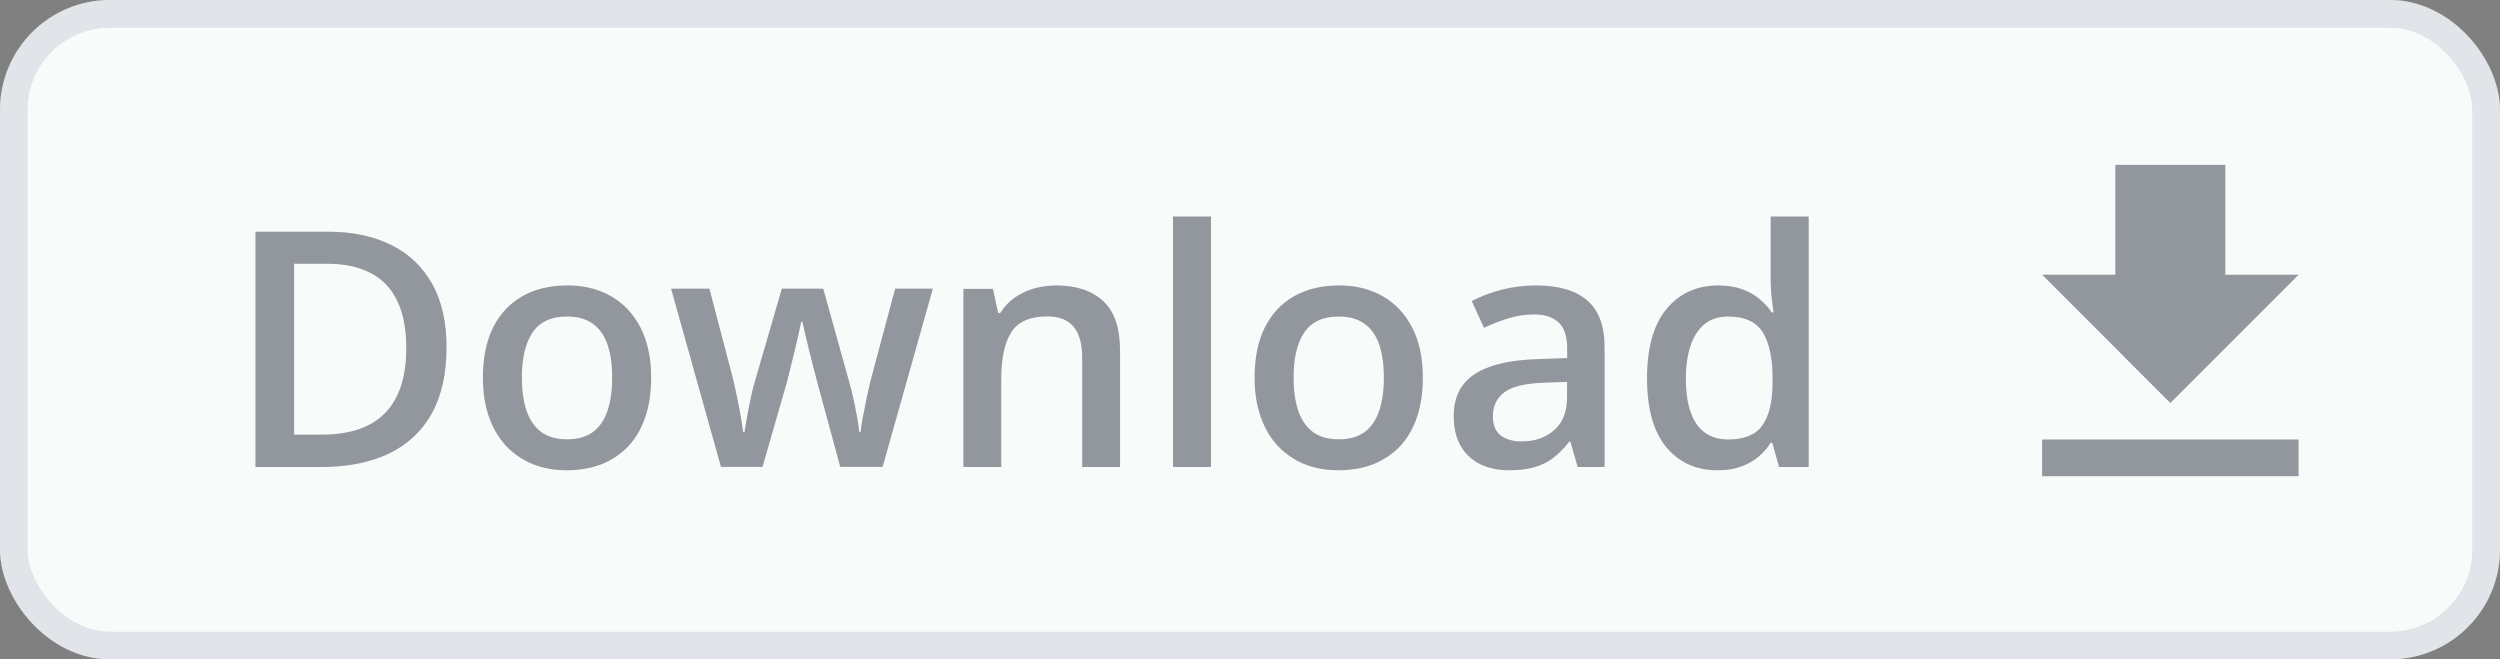<svg width="91" height="24" viewBox="0 0 91 24" fill="none" xmlns="http://www.w3.org/2000/svg">
<rect x="0" y="0" width="91" height="24" fill="#808080" stroke="none"/>
<rect x="0.5" y="0.5" width="90" height="23" rx="3.5" fill="#C2C9D1"/>
<rect x="0.5" y="0.5" width="90" height="23" rx="3.5" fill="white" fill-opacity="0.9"/>
<path d="M16.254 12.635C16.254 13.6 16.074 14.406 15.715 15.055C15.355 15.699 14.834 16.186 14.15 16.514C13.467 16.838 12.643 17 11.678 17H9.299V8.434H11.935C12.822 8.434 13.588 8.594 14.232 8.914C14.877 9.23 15.375 9.701 15.727 10.326C16.078 10.947 16.254 11.717 16.254 12.635ZM14.789 12.676C14.789 11.973 14.678 11.395 14.455 10.941C14.236 10.488 13.912 10.152 13.482 9.934C13.057 9.711 12.531 9.6 11.906 9.6H10.705V15.822H11.701C12.736 15.822 13.51 15.559 14.021 15.031C14.533 14.504 14.789 13.719 14.789 12.676ZM23.701 13.742C23.701 14.281 23.631 14.76 23.49 15.178C23.35 15.596 23.145 15.949 22.875 16.238C22.605 16.523 22.281 16.742 21.902 16.895C21.523 17.043 21.096 17.117 20.619 17.117C20.174 17.117 19.766 17.043 19.395 16.895C19.023 16.742 18.701 16.523 18.428 16.238C18.158 15.949 17.949 15.596 17.801 15.178C17.652 14.76 17.578 14.281 17.578 13.742C17.578 13.027 17.701 12.422 17.947 11.926C18.197 11.426 18.553 11.045 19.014 10.783C19.475 10.521 20.023 10.391 20.66 10.391C21.258 10.391 21.785 10.521 22.242 10.783C22.699 11.045 23.057 11.426 23.314 11.926C23.572 12.426 23.701 13.031 23.701 13.742ZM18.996 13.742C18.996 14.215 19.053 14.619 19.166 14.955C19.283 15.291 19.463 15.549 19.705 15.729C19.947 15.904 20.26 15.992 20.643 15.992C21.025 15.992 21.338 15.904 21.58 15.729C21.822 15.549 22 15.291 22.113 14.955C22.227 14.619 22.283 14.215 22.283 13.742C22.283 13.27 22.227 12.869 22.113 12.541C22 12.209 21.822 11.957 21.58 11.785C21.338 11.609 21.023 11.521 20.637 11.521C20.066 11.521 19.65 11.713 19.389 12.096C19.127 12.479 18.996 13.027 18.996 13.742ZM30.586 16.994L29.766 13.977C29.727 13.828 29.68 13.648 29.625 13.438C29.57 13.227 29.516 13.01 29.461 12.787C29.406 12.56 29.355 12.352 29.309 12.16C29.266 11.969 29.232 11.82 29.209 11.715H29.162C29.143 11.82 29.111 11.969 29.068 12.16C29.025 12.352 28.977 12.56 28.922 12.787C28.867 13.014 28.812 13.234 28.758 13.449C28.707 13.664 28.66 13.848 28.617 14L27.756 16.994H26.244L24.428 10.508H25.822L26.666 13.73C26.721 13.949 26.773 14.185 26.824 14.44C26.879 14.693 26.926 14.935 26.965 15.166C27.004 15.396 27.033 15.586 27.053 15.734H27.1C27.115 15.629 27.137 15.496 27.164 15.336C27.191 15.172 27.223 15.002 27.258 14.826C27.293 14.646 27.328 14.479 27.363 14.322C27.398 14.162 27.432 14.033 27.463 13.935L28.459 10.508H29.965L30.92 13.935C30.963 14.084 31.01 14.271 31.061 14.498C31.111 14.721 31.156 14.945 31.195 15.172C31.238 15.395 31.266 15.58 31.277 15.729H31.324C31.34 15.596 31.367 15.416 31.406 15.19C31.449 14.959 31.498 14.715 31.553 14.457C31.607 14.195 31.664 13.953 31.723 13.73L32.584 10.508H33.955L32.127 16.994H30.586ZM38.449 10.391C39.18 10.391 39.748 10.58 40.154 10.959C40.565 11.334 40.77 11.938 40.77 12.77V17H39.393V13.027C39.393 12.523 39.289 12.146 39.082 11.896C38.875 11.643 38.555 11.516 38.121 11.516C37.492 11.516 37.055 11.709 36.809 12.096C36.566 12.482 36.445 13.043 36.445 13.777V17H35.068V10.514H36.141L36.334 11.393H36.41C36.551 11.166 36.725 10.98 36.932 10.836C37.143 10.688 37.377 10.576 37.635 10.502C37.897 10.428 38.168 10.391 38.449 10.391ZM44.08 17H42.697V7.883H44.08V17ZM51.791 13.742C51.791 14.281 51.721 14.76 51.58 15.178C51.44 15.596 51.234 15.949 50.965 16.238C50.695 16.523 50.371 16.742 49.992 16.895C49.613 17.043 49.185 17.117 48.709 17.117C48.264 17.117 47.855 17.043 47.484 16.895C47.113 16.742 46.791 16.523 46.518 16.238C46.248 15.949 46.039 15.596 45.891 15.178C45.742 14.76 45.668 14.281 45.668 13.742C45.668 13.027 45.791 12.422 46.037 11.926C46.287 11.426 46.643 11.045 47.103 10.783C47.565 10.521 48.113 10.391 48.75 10.391C49.348 10.391 49.875 10.521 50.332 10.783C50.789 11.045 51.147 11.426 51.404 11.926C51.662 12.426 51.791 13.031 51.791 13.742ZM47.086 13.742C47.086 14.215 47.143 14.619 47.256 14.955C47.373 15.291 47.553 15.549 47.795 15.729C48.037 15.904 48.35 15.992 48.732 15.992C49.115 15.992 49.428 15.904 49.67 15.729C49.912 15.549 50.09 15.291 50.203 14.955C50.316 14.619 50.373 14.215 50.373 13.742C50.373 13.27 50.316 12.869 50.203 12.541C50.09 12.209 49.912 11.957 49.67 11.785C49.428 11.609 49.113 11.521 48.727 11.521C48.156 11.521 47.74 11.713 47.478 12.096C47.217 12.479 47.086 13.027 47.086 13.742ZM55.916 10.391C56.736 10.391 57.355 10.572 57.773 10.935C58.195 11.299 58.406 11.865 58.406 12.635V17H57.428L57.164 16.08H57.117C56.934 16.314 56.744 16.508 56.549 16.66C56.353 16.812 56.127 16.926 55.869 17C55.615 17.078 55.305 17.117 54.938 17.117C54.551 17.117 54.205 17.047 53.9 16.906C53.596 16.762 53.355 16.543 53.18 16.25C53.004 15.957 52.916 15.586 52.916 15.137C52.916 14.469 53.164 13.967 53.66 13.631C54.16 13.295 54.914 13.109 55.922 13.074L57.047 13.033V12.693C57.047 12.244 56.941 11.924 56.73 11.732C56.523 11.541 56.23 11.445 55.852 11.445C55.527 11.445 55.213 11.492 54.908 11.586C54.603 11.68 54.307 11.795 54.018 11.932L53.572 10.959C53.889 10.791 54.248 10.654 54.65 10.549C55.057 10.443 55.478 10.391 55.916 10.391ZM57.041 13.9L56.203 13.93C55.516 13.953 55.033 14.07 54.756 14.281C54.478 14.492 54.34 14.781 54.34 15.148C54.34 15.469 54.435 15.703 54.627 15.852C54.818 15.996 55.07 16.068 55.383 16.068C55.859 16.068 56.254 15.934 56.566 15.664C56.883 15.391 57.041 14.99 57.041 14.463V13.9ZM62.514 17.117C61.74 17.117 61.119 16.836 60.65 16.273C60.185 15.707 59.953 14.873 59.953 13.771C59.953 12.658 60.19 11.816 60.662 11.246C61.139 10.676 61.766 10.391 62.543 10.391C62.871 10.391 63.158 10.435 63.404 10.525C63.65 10.611 63.861 10.729 64.037 10.877C64.217 11.025 64.369 11.191 64.494 11.375H64.559C64.539 11.254 64.516 11.08 64.488 10.854C64.465 10.623 64.453 10.41 64.453 10.215V7.883H65.836V17H64.758L64.512 16.115H64.453C64.336 16.303 64.188 16.473 64.008 16.625C63.832 16.773 63.621 16.893 63.375 16.982C63.133 17.072 62.846 17.117 62.514 17.117ZM62.9 15.998C63.49 15.998 63.906 15.828 64.148 15.488C64.391 15.148 64.516 14.639 64.523 13.959V13.777C64.523 13.051 64.406 12.494 64.172 12.107C63.938 11.717 63.51 11.521 62.889 11.521C62.393 11.521 62.014 11.723 61.752 12.125C61.494 12.523 61.365 13.08 61.365 13.795C61.365 14.51 61.494 15.057 61.752 15.435C62.014 15.81 62.397 15.998 62.9 15.998Z" fill="#C2C9D1"/>
<path d="M16.254 12.635C16.254 13.6 16.074 14.406 15.715 15.055C15.355 15.699 14.834 16.186 14.15 16.514C13.467 16.838 12.643 17 11.678 17H9.299V8.434H11.935C12.822 8.434 13.588 8.594 14.232 8.914C14.877 9.23 15.375 9.701 15.727 10.326C16.078 10.947 16.254 11.717 16.254 12.635ZM14.789 12.676C14.789 11.973 14.678 11.395 14.455 10.941C14.236 10.488 13.912 10.152 13.482 9.934C13.057 9.711 12.531 9.6 11.906 9.6H10.705V15.822H11.701C12.736 15.822 13.51 15.559 14.021 15.031C14.533 14.504 14.789 13.719 14.789 12.676ZM23.701 13.742C23.701 14.281 23.631 14.76 23.49 15.178C23.35 15.596 23.145 15.949 22.875 16.238C22.605 16.523 22.281 16.742 21.902 16.895C21.523 17.043 21.096 17.117 20.619 17.117C20.174 17.117 19.766 17.043 19.395 16.895C19.023 16.742 18.701 16.523 18.428 16.238C18.158 15.949 17.949 15.596 17.801 15.178C17.652 14.76 17.578 14.281 17.578 13.742C17.578 13.027 17.701 12.422 17.947 11.926C18.197 11.426 18.553 11.045 19.014 10.783C19.475 10.521 20.023 10.391 20.66 10.391C21.258 10.391 21.785 10.521 22.242 10.783C22.699 11.045 23.057 11.426 23.314 11.926C23.572 12.426 23.701 13.031 23.701 13.742ZM18.996 13.742C18.996 14.215 19.053 14.619 19.166 14.955C19.283 15.291 19.463 15.549 19.705 15.729C19.947 15.904 20.26 15.992 20.643 15.992C21.025 15.992 21.338 15.904 21.58 15.729C21.822 15.549 22 15.291 22.113 14.955C22.227 14.619 22.283 14.215 22.283 13.742C22.283 13.27 22.227 12.869 22.113 12.541C22 12.209 21.822 11.957 21.58 11.785C21.338 11.609 21.023 11.521 20.637 11.521C20.066 11.521 19.65 11.713 19.389 12.096C19.127 12.479 18.996 13.027 18.996 13.742ZM30.586 16.994L29.766 13.977C29.727 13.828 29.68 13.648 29.625 13.438C29.57 13.227 29.516 13.01 29.461 12.787C29.406 12.56 29.355 12.352 29.309 12.16C29.266 11.969 29.232 11.82 29.209 11.715H29.162C29.143 11.82 29.111 11.969 29.068 12.16C29.025 12.352 28.977 12.56 28.922 12.787C28.867 13.014 28.812 13.234 28.758 13.449C28.707 13.664 28.66 13.848 28.617 14L27.756 16.994H26.244L24.428 10.508H25.822L26.666 13.73C26.721 13.949 26.773 14.185 26.824 14.44C26.879 14.693 26.926 14.935 26.965 15.166C27.004 15.396 27.033 15.586 27.053 15.734H27.1C27.115 15.629 27.137 15.496 27.164 15.336C27.191 15.172 27.223 15.002 27.258 14.826C27.293 14.646 27.328 14.479 27.363 14.322C27.398 14.162 27.432 14.033 27.463 13.935L28.459 10.508H29.965L30.92 13.935C30.963 14.084 31.01 14.271 31.061 14.498C31.111 14.721 31.156 14.945 31.195 15.172C31.238 15.395 31.266 15.58 31.277 15.729H31.324C31.34 15.596 31.367 15.416 31.406 15.19C31.449 14.959 31.498 14.715 31.553 14.457C31.607 14.195 31.664 13.953 31.723 13.73L32.584 10.508H33.955L32.127 16.994H30.586ZM38.449 10.391C39.18 10.391 39.748 10.58 40.154 10.959C40.565 11.334 40.77 11.938 40.77 12.77V17H39.393V13.027C39.393 12.523 39.289 12.146 39.082 11.896C38.875 11.643 38.555 11.516 38.121 11.516C37.492 11.516 37.055 11.709 36.809 12.096C36.566 12.482 36.445 13.043 36.445 13.777V17H35.068V10.514H36.141L36.334 11.393H36.41C36.551 11.166 36.725 10.98 36.932 10.836C37.143 10.688 37.377 10.576 37.635 10.502C37.897 10.428 38.168 10.391 38.449 10.391ZM44.08 17H42.697V7.883H44.08V17ZM51.791 13.742C51.791 14.281 51.721 14.76 51.58 15.178C51.44 15.596 51.234 15.949 50.965 16.238C50.695 16.523 50.371 16.742 49.992 16.895C49.613 17.043 49.185 17.117 48.709 17.117C48.264 17.117 47.855 17.043 47.484 16.895C47.113 16.742 46.791 16.523 46.518 16.238C46.248 15.949 46.039 15.596 45.891 15.178C45.742 14.76 45.668 14.281 45.668 13.742C45.668 13.027 45.791 12.422 46.037 11.926C46.287 11.426 46.643 11.045 47.103 10.783C47.565 10.521 48.113 10.391 48.75 10.391C49.348 10.391 49.875 10.521 50.332 10.783C50.789 11.045 51.147 11.426 51.404 11.926C51.662 12.426 51.791 13.031 51.791 13.742ZM47.086 13.742C47.086 14.215 47.143 14.619 47.256 14.955C47.373 15.291 47.553 15.549 47.795 15.729C48.037 15.904 48.35 15.992 48.732 15.992C49.115 15.992 49.428 15.904 49.67 15.729C49.912 15.549 50.09 15.291 50.203 14.955C50.316 14.619 50.373 14.215 50.373 13.742C50.373 13.27 50.316 12.869 50.203 12.541C50.09 12.209 49.912 11.957 49.67 11.785C49.428 11.609 49.113 11.521 48.727 11.521C48.156 11.521 47.74 11.713 47.478 12.096C47.217 12.479 47.086 13.027 47.086 13.742ZM55.916 10.391C56.736 10.391 57.355 10.572 57.773 10.935C58.195 11.299 58.406 11.865 58.406 12.635V17H57.428L57.164 16.08H57.117C56.934 16.314 56.744 16.508 56.549 16.66C56.353 16.812 56.127 16.926 55.869 17C55.615 17.078 55.305 17.117 54.938 17.117C54.551 17.117 54.205 17.047 53.9 16.906C53.596 16.762 53.355 16.543 53.18 16.25C53.004 15.957 52.916 15.586 52.916 15.137C52.916 14.469 53.164 13.967 53.66 13.631C54.16 13.295 54.914 13.109 55.922 13.074L57.047 13.033V12.693C57.047 12.244 56.941 11.924 56.73 11.732C56.523 11.541 56.23 11.445 55.852 11.445C55.527 11.445 55.213 11.492 54.908 11.586C54.603 11.68 54.307 11.795 54.018 11.932L53.572 10.959C53.889 10.791 54.248 10.654 54.65 10.549C55.057 10.443 55.478 10.391 55.916 10.391ZM57.041 13.9L56.203 13.93C55.516 13.953 55.033 14.07 54.756 14.281C54.478 14.492 54.34 14.781 54.34 15.148C54.34 15.469 54.435 15.703 54.627 15.852C54.818 15.996 55.07 16.068 55.383 16.068C55.859 16.068 56.254 15.934 56.566 15.664C56.883 15.391 57.041 14.99 57.041 14.463V13.9ZM62.514 17.117C61.74 17.117 61.119 16.836 60.65 16.273C60.185 15.707 59.953 14.873 59.953 13.771C59.953 12.658 60.19 11.816 60.662 11.246C61.139 10.676 61.766 10.391 62.543 10.391C62.871 10.391 63.158 10.435 63.404 10.525C63.65 10.611 63.861 10.729 64.037 10.877C64.217 11.025 64.369 11.191 64.494 11.375H64.559C64.539 11.254 64.516 11.08 64.488 10.854C64.465 10.623 64.453 10.41 64.453 10.215V7.883H65.836V17H64.758L64.512 16.115H64.453C64.336 16.303 64.188 16.473 64.008 16.625C63.832 16.773 63.621 16.893 63.375 16.982C63.133 17.072 62.846 17.117 62.514 17.117ZM62.9 15.998C63.49 15.998 63.906 15.828 64.148 15.488C64.391 15.148 64.516 14.639 64.523 13.959V13.777C64.523 13.051 64.406 12.494 64.172 12.107C63.938 11.717 63.51 11.521 62.889 11.521C62.393 11.521 62.014 11.723 61.752 12.125C61.494 12.523 61.365 13.08 61.365 13.795C61.365 14.51 61.494 15.057 61.752 15.435C62.014 15.81 62.397 15.998 62.9 15.998Z" fill="black" fill-opacity="0.25"/>
<path d="M83.667 10H81V6H77V10H74.334L79 14.667L83.667 10ZM74.334 16V17.333H83.667V16H74.334Z" fill="#C2C9D1"/>
<path d="M83.667 10H81V6H77V10H74.334L79 14.667L83.667 10ZM74.334 16V17.333H83.667V16H74.334Z" fill="black" fill-opacity="0.25"/>
<rect x="0.5" y="0.5" width="90" height="23" rx="3.5" stroke="#C2C9D1"/>
<rect x="0.5" y="0.5" width="90" height="23" rx="3.5" stroke="white" stroke-opacity="0.5"/>
</svg>
